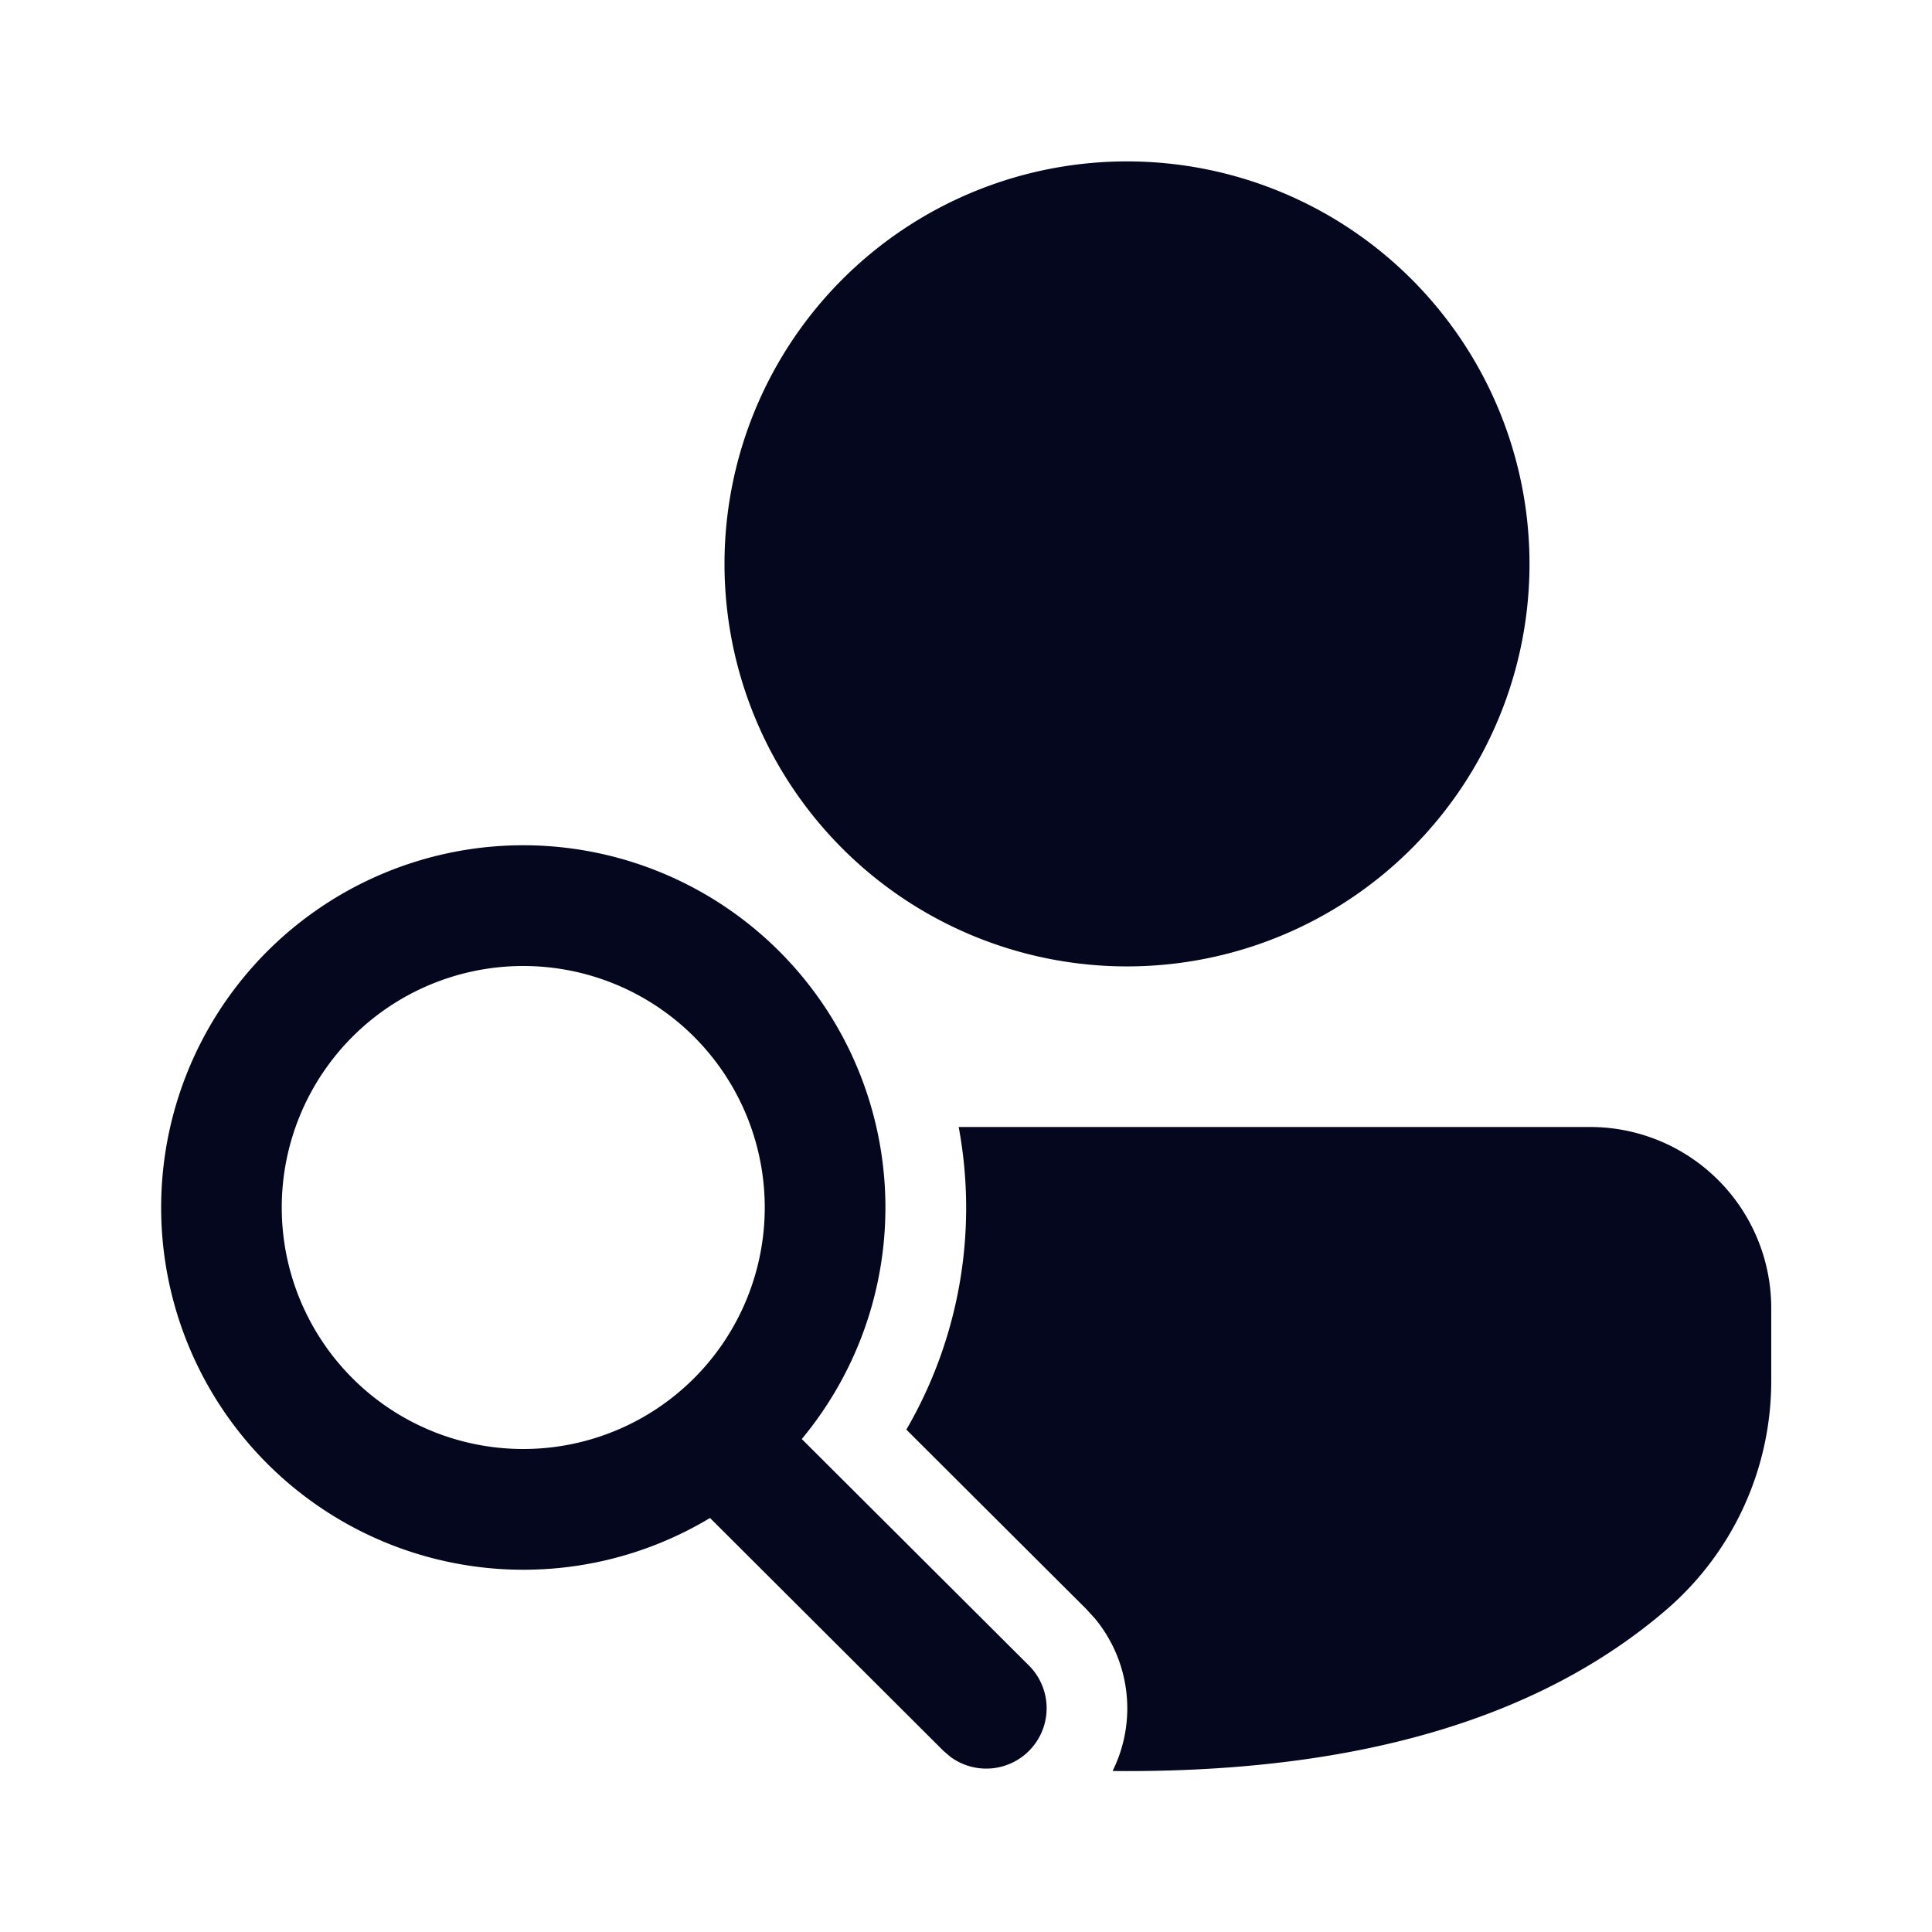 <svg xmlns="http://www.w3.org/2000/svg" width="24" height="24" fill="none"><path fill="#04071E" d="M11.91 14h7.843a2.25 2.25 0 0 1 2.25 2.25v.905A3.75 3.75 0 0 1 20.696 20C19.13 21.344 16.89 22.001 14 22.001L13.821 22a1.75 1.75 0 0 0-.221-1.896l-.111-.121-2.23-2.224a5.48 5.48 0 0 0 .65-3.76M6.5 10.5a4.5 4.5 0 0 1 3.46 7.376l2.823 2.815a.75.75 0 0 1-.975 1.134l-.085-.072-2.903-2.896A4.5 4.5 0 1 1 6.5 10.5m0 1.5a3 3 0 1 0 0 6 3 3 0 0 0 0-6M14 2.005a5 5 0 1 1 0 10 5 5 0 0 1 0-10"/></svg>